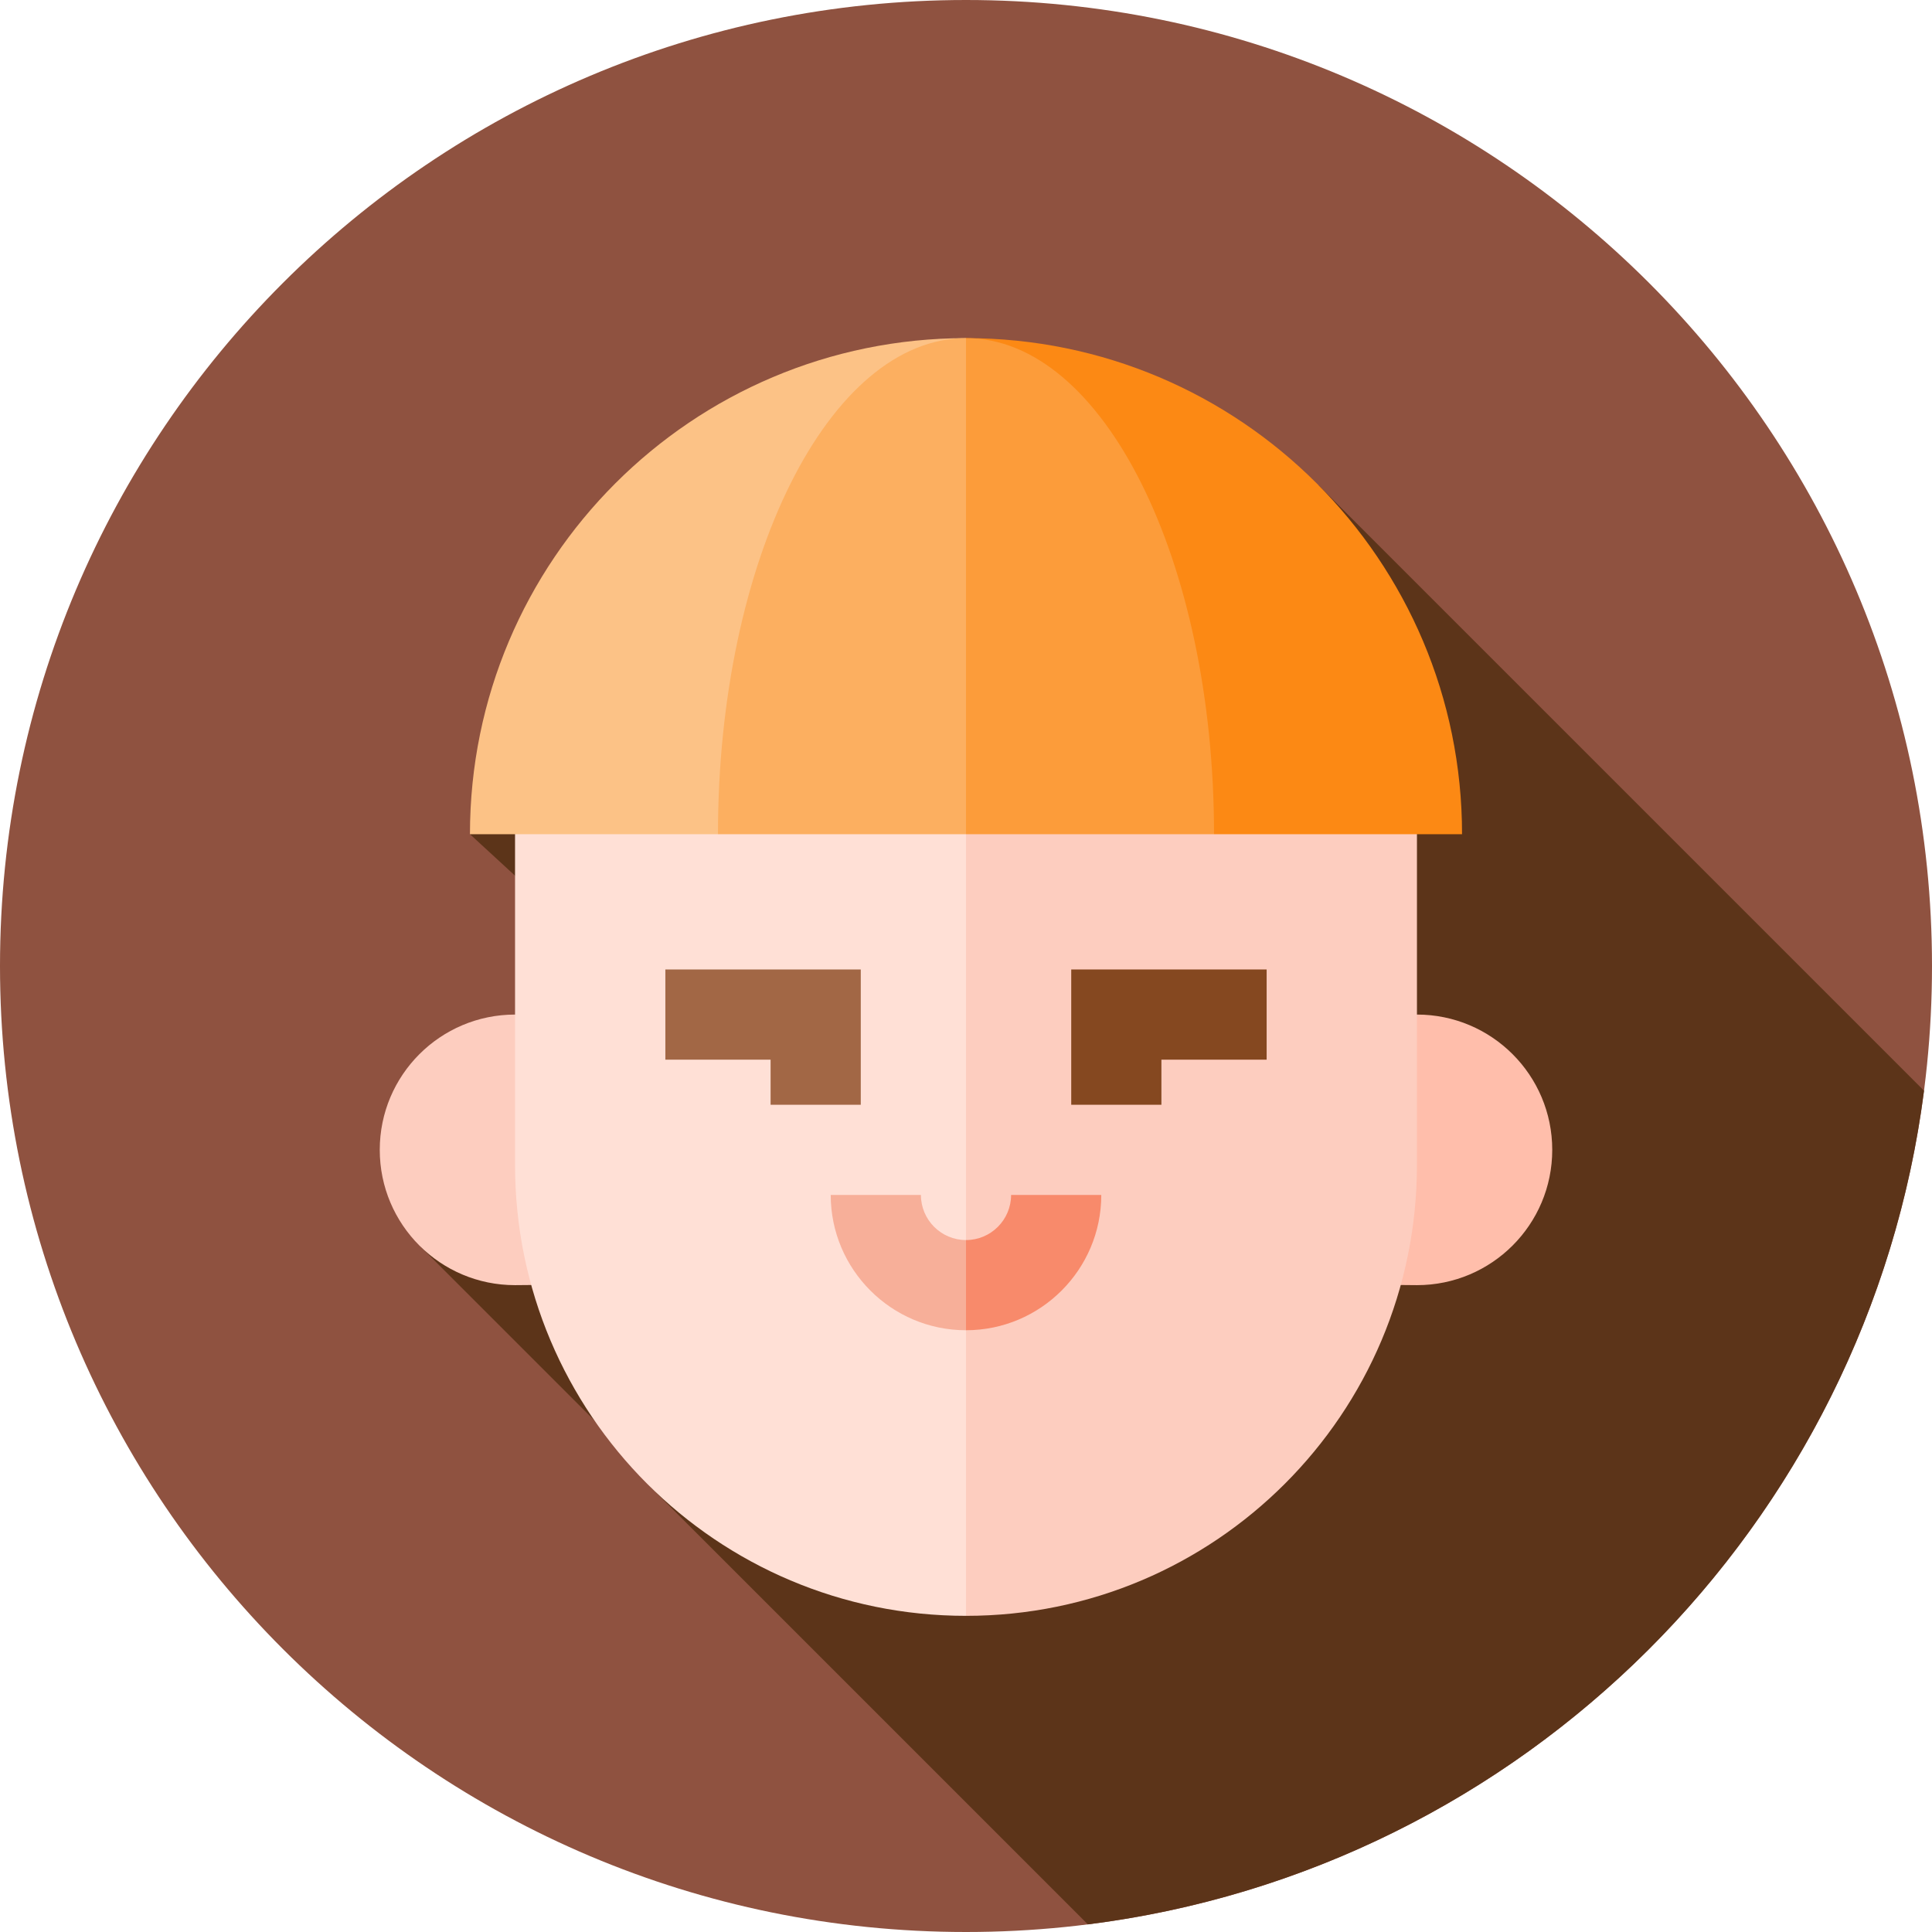 <svg height="512pt" viewBox="0 0 512 512" width="512pt" xmlns="http://www.w3.org/2000/svg"><path d="m512 256c0 141.387-114.613 256-256 256s-256-114.613-256-256 114.613-256 256-256 256 114.613 256 256zm0 0" fill="#8f5240"/><path d="m509.883 289.051-160.434-160.43-224.906 92.449 11.949 11 20.258 36.801-45.098 61.695 58.395 58.391 2.465 5.242 115.781 115.781c115.309-14.516 206.738-105.723 221.59-220.93zm0 0" fill="#5c3419"/><path d="m136.492 268.871c-19.801 0-35.852 16.055-35.852 35.855 0 19.801 16.051 35.852 35.852 35.852 1.434 0 28.137-.25 28.137-.25v-71.457zm0 0" fill="#fdcdbf"/><path d="m375.508 268.871h-28.137v71.457s26.703.25 28.137.25c19.801 0 35.852-16.055 35.852-35.852 0-19.801-16.051-35.855-35.852-35.855zm0 0" fill="#ffbeab"/><path d="m136.492 205.137v103.57c0 66.004 53.504 119.508 119.508 119.508l15.934-239.016zm0 0" fill="#ffe0d6"/><path d="m256 205.137v223.078c66.004 0 119.508-53.504 119.508-119.508v-103.57zm0 0" fill="#fdcdbf"/><path d="m228.113 292.773h-23.898v-11.949h-27.887v-23.902h51.785zm0 0" fill="#a26745"/><path d="m307.785 292.773h-23.898v-35.852h51.785v23.902h-27.887zm0 0" fill="#854820"/><path d="m244.051 316.676h-23.902c0 19.77 16.082 35.852 35.852 35.852l7.965-11.949-7.965-11.953c-6.59 0-11.949-5.359-11.949-11.949zm0 0" fill="#f7af99"/><path d="m267.949 316.676c0 6.59-5.359 11.953-11.949 11.953v23.898c19.77 0 35.852-16.082 35.852-35.852zm0 0" fill="#f88a6b"/><path d="m124.543 221.07h65.727l65.73-131.461c-72.602 0-131.457 58.859-131.457 131.461zm0 0" fill="#fcc286"/><path d="m190.27 221.07h65.73l15.934-65.73-15.934-65.73c-36.301 0-65.73 58.859-65.73 131.461zm0 0" fill="#fcaf60"/><path d="m256 89.609 65.73 131.461h65.727c0-72.602-58.855-131.461-131.457-131.461zm0 0" fill="#fc8914"/><path d="m256 89.609v131.461h65.73c0-72.602-29.43-131.461-65.73-131.461zm0 0" fill="#fc9c3a"/></svg>